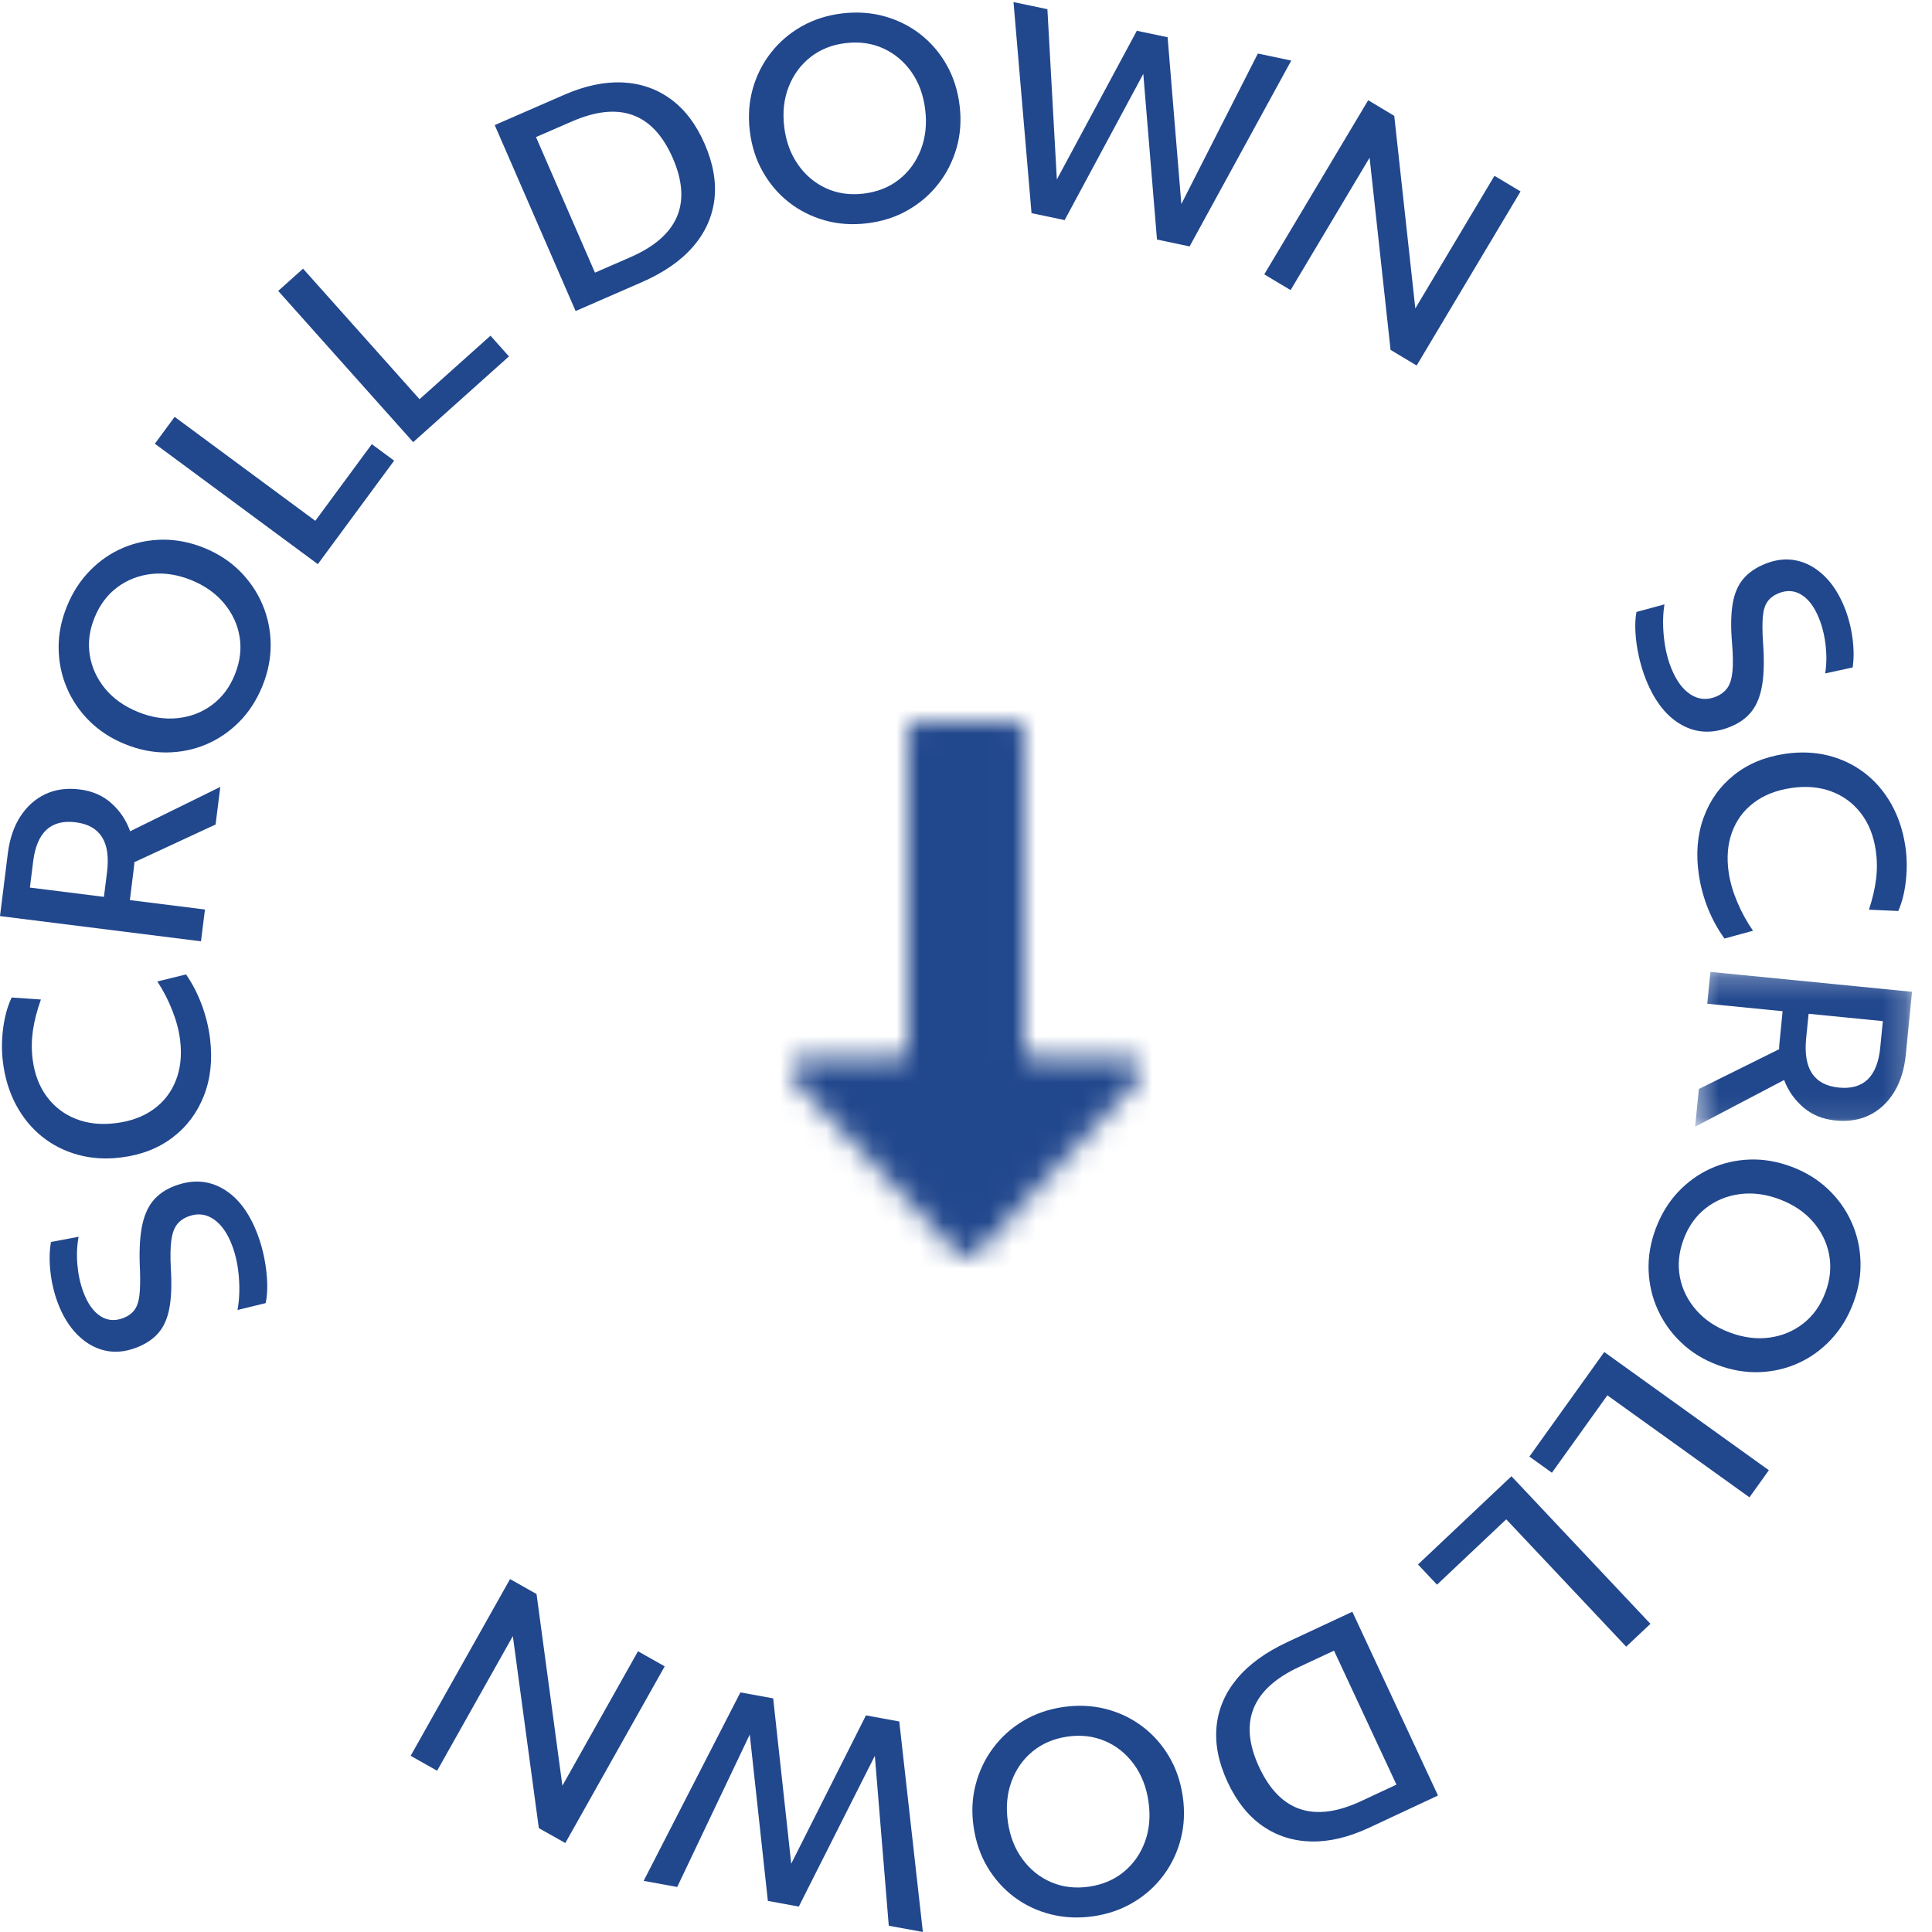 <svg xmlns:xlink="http://www.w3.org/1999/xlink" xmlns="http://www.w3.org/2000/svg" isHomepage="true" class="Banner__StyledScrollIcon-sc-1snma7x-9 cVowpL" width="83" height="83" viewBox="0 0 83 83" version="1.1"><title>Group 46</title><defs><polygon id="path-1" points="0.472 0.253 9.789 0.253 9.789 6.905 0.472 6.905"></polygon><path d="M5.372,0 C5.166,0 4.999,0.164 4.999,0.365 L4.999,0.365 L4.999,14.067 C4.999,14.269 4.831,14.432 4.625,14.432 L4.625,14.432 L0.623,14.432 C0.362,14.432 0.174,14.554 0.057,14.796 L0.057,14.796 C-0.048,15.038 -0.008,15.261 0.174,15.465 L0.174,15.465 L7.089,22.809 C7.219,22.936 7.374,23 7.557,23 L7.557,23 C7.727,23 7.876,22.936 8.006,22.809 L8.006,22.809 L14.843,15.465 C15.012,15.261 15.045,15.038 14.941,14.796 L14.941,14.796 C14.836,14.554 14.647,14.432 14.374,14.432 L14.374,14.432 L10.372,14.432 C10.165,14.432 9.998,14.268 9.998,14.067 L9.998,14.067 L9.998,0.365 C9.998,0.164 9.831,0 9.625,0 L9.625,0 L5.372,0 Z" id="path-3"></path><polygon id="path-1" points="0.472 0.253 9.789 0.253 9.789 6.905 0.472 6.905"></polygon><path d="M5.372,0 C5.166,0 4.999,0.164 4.999,0.365 L4.999,0.365 L4.999,14.067 C4.999,14.269 4.831,14.432 4.625,14.432 L4.625,14.432 L0.623,14.432 C0.362,14.432 0.174,14.554 0.057,14.796 L0.057,14.796 C-0.048,15.038 -0.008,15.261 0.174,15.465 L0.174,15.465 L7.089,22.809 C7.219,22.936 7.374,23 7.557,23 L7.557,23 C7.727,23 7.876,22.936 8.006,22.809 L8.006,22.809 L14.843,15.465 C15.012,15.261 15.045,15.038 14.941,14.796 L14.941,14.796 C14.836,14.554 14.647,14.432 14.374,14.432 L14.374,14.432 L10.372,14.432 C10.165,14.432 9.998,14.268 9.998,14.067 L9.998,14.067 L9.998,0.365 C9.998,0.164 9.831,0 9.625,0 L9.625,0 L5.372,0 Z" id="path-3"></path></defs><g id="Design" stroke="none" stroke-width="1" fill="none" fill-rule="evenodd"><g id="PolyClay" transform="translate(-910, -518)" fill="none"><g id="Group-46" transform="translate(910, 518)" fill="none"><g id="Group-42" fill="none"><path d="M70.718,29.214 C70.59,28.894 70.486,28.555 70.406,28.197 C70.327,27.836 70.278,27.491 70.26,27.16 C70.241,26.83 70.256,26.539 70.304,26.29 L71.506,25.964 C71.437,26.387 71.429,26.85 71.48,27.353 C71.531,27.856 71.638,28.309 71.801,28.713 C72.016,29.245 72.292,29.619 72.631,29.836 C72.97,30.054 73.331,30.085 73.713,29.931 C73.932,29.841 74.098,29.714 74.214,29.548 C74.327,29.382 74.398,29.147 74.428,28.842 C74.457,28.538 74.452,28.13 74.409,27.62 C74.353,26.949 74.362,26.394 74.434,25.953 C74.506,25.51 74.657,25.154 74.884,24.88 C75.111,24.606 75.427,24.388 75.83,24.224 C76.297,24.036 76.747,23.987 77.179,24.08 C77.612,24.172 78.007,24.391 78.363,24.733 C78.72,25.074 79.011,25.526 79.237,26.085 C79.403,26.496 79.518,26.934 79.582,27.399 C79.646,27.863 79.649,28.289 79.591,28.675 L78.411,28.931 C78.471,28.552 78.478,28.151 78.431,27.729 C78.384,27.307 78.288,26.919 78.146,26.564 C77.951,26.082 77.702,25.746 77.399,25.556 C77.096,25.365 76.767,25.342 76.413,25.485 C76.207,25.567 76.049,25.685 75.938,25.839 C75.826,25.99 75.759,26.204 75.734,26.477 C75.708,26.752 75.71,27.118 75.739,27.576 C75.794,28.304 75.784,28.907 75.71,29.387 C75.636,29.866 75.488,30.253 75.264,30.546 C75.04,30.838 74.731,31.064 74.334,31.224 C73.584,31.528 72.887,31.501 72.245,31.142 C71.602,30.785 71.093,30.141 70.718,29.214" id="Fill-1" fill="#21478D"></path><path d="M72.985,37.586 C72.851,36.687 72.918,35.867 73.187,35.128 C73.454,34.388 73.889,33.779 74.489,33.299 C75.089,32.819 75.819,32.515 76.68,32.386 C77.337,32.289 77.955,32.312 78.537,32.457 C79.118,32.602 79.638,32.851 80.101,33.204 C80.562,33.557 80.944,34.001 81.249,34.539 C81.553,35.078 81.755,35.687 81.856,36.367 C81.925,36.828 81.933,37.31 81.88,37.812 C81.827,38.315 81.718,38.757 81.551,39.137 L80.292,39.081 C80.451,38.594 80.554,38.146 80.601,37.737 C80.649,37.328 80.642,36.924 80.583,36.522 C80.489,35.895 80.276,35.364 79.941,34.932 C79.606,34.498 79.182,34.187 78.667,33.997 C78.153,33.807 77.579,33.76 76.945,33.854 C76.303,33.95 75.765,34.163 75.333,34.494 C74.899,34.826 74.59,35.248 74.405,35.763 C74.218,36.278 74.173,36.856 74.268,37.499 C74.328,37.899 74.45,38.318 74.635,38.755 C74.819,39.19 75.044,39.602 75.31,39.986 L74.086,40.32 C73.805,39.936 73.57,39.509 73.38,39.04 C73.191,38.569 73.059,38.085 72.985,37.586" id="Fill-3" fill="#21478D"></path><g id="Group-7" transform="translate(72.352, 41.5)" fill="none"><mask id="mask-2" fill="#FFFFFF"><use href="#path-1" fill="#FFFFFF"></use></mask><g id="Clip-6" fill="none"></g><path d="M8.425,3.498 L8.537,2.368 L5.347,2.053 L5.241,3.113 C5.113,4.415 5.581,5.118 6.645,5.223 C7.708,5.328 8.302,4.753 8.425,3.498 L8.425,3.498 Z M1.128,0.253 L9.789,1.109 L9.523,3.803 C9.461,4.434 9.294,4.97 9.025,5.412 C8.755,5.854 8.406,6.182 7.978,6.397 C7.55,6.612 7.059,6.692 6.505,6.637 C5.958,6.584 5.497,6.395 5.122,6.075 C4.747,5.753 4.471,5.361 4.295,4.898 L0.472,6.905 L0.632,5.285 L4.08,3.575 C4.081,3.49 4.086,3.402 4.095,3.311 L4.23,1.942 L0.993,1.622 L1.128,0.253 Z" id="Fill-5" fill="#21478D" mask="url(#mask-2)"></path></g><path d="M72.332,53.233 C72.123,53.79 72.069,54.333 72.169,54.861 C72.268,55.389 72.503,55.863 72.871,56.283 C73.24,56.703 73.717,57.023 74.304,57.242 C74.897,57.466 75.468,57.539 76.018,57.464 C76.568,57.389 77.054,57.185 77.475,56.853 C77.897,56.523 78.213,56.078 78.421,55.519 C78.628,54.969 78.681,54.429 78.581,53.902 C78.481,53.374 78.248,52.901 77.883,52.483 C77.519,52.064 77.04,51.744 76.446,51.521 C75.86,51.3 75.29,51.227 74.737,51.301 C74.184,51.374 73.695,51.577 73.274,51.909 C72.852,52.241 72.538,52.682 72.332,53.233 M71.131,52.782 C71.359,52.173 71.677,51.652 72.083,51.217 C72.492,50.783 72.958,50.445 73.484,50.205 C74.009,49.966 74.571,49.837 75.165,49.815 C75.76,49.793 76.361,49.897 76.969,50.125 C77.569,50.35 78.086,50.667 78.52,51.075 C78.955,51.483 79.292,51.953 79.533,52.484 C79.775,53.015 79.906,53.579 79.927,54.175 C79.949,54.771 79.847,55.37 79.622,55.97 C79.395,56.579 79.077,57.102 78.667,57.541 C78.259,57.978 77.791,58.317 77.266,58.556 C76.74,58.796 76.18,58.927 75.584,58.948 C74.989,58.97 74.388,58.866 73.781,58.638 C73.18,58.413 72.664,58.095 72.231,57.682 C71.798,57.271 71.461,56.8 71.22,56.268 C70.978,55.737 70.847,55.173 70.825,54.578 C70.805,53.981 70.906,53.383 71.131,52.782" id="Fill-8" fill="#21478D"></path><polygon id="Fill-10" fill="#21478D" points="68.92 58.084 75.991 63.162 75.158 64.326 69.053 59.944 66.671 63.27 65.704 62.575"></polygon><polygon id="Fill-12" fill="#21478D" points="64.933 63.42 70.903 69.76 69.862 70.742 64.709 65.271 61.735 68.079 60.918 67.211"></polygon><path d="M58.477,77.376 L59.992,76.668 L57.31,70.913 L55.804,71.616 C53.771,72.565 53.201,74 54.095,75.919 C54.989,77.837 56.451,78.323 58.477,77.376 L58.477,77.376 Z M58.097,69.241 L61.777,77.137 L58.82,78.519 C57.935,78.933 57.102,79.13 56.323,79.111 C55.542,79.091 54.847,78.868 54.235,78.441 C53.623,78.014 53.125,77.389 52.741,76.564 C52.351,75.726 52.191,74.932 52.263,74.182 C52.334,73.431 52.624,72.748 53.132,72.13 C53.641,71.513 54.362,70.987 55.296,70.55 L58.097,69.241 Z" id="Fill-14" fill="#21478D"></path><path d="M45.857,74.606 C45.267,74.692 44.767,74.907 44.353,75.249 C43.94,75.59 43.638,76.024 43.449,76.551 C43.259,77.077 43.209,77.649 43.299,78.27 C43.39,78.898 43.602,79.434 43.933,79.88 C44.263,80.326 44.676,80.655 45.169,80.864 C45.663,81.075 46.204,81.137 46.793,81.051 C47.375,80.966 47.872,80.753 48.285,80.411 C48.698,80.069 49,79.636 49.191,79.114 C49.381,78.592 49.43,78.018 49.339,77.39 C49.249,76.769 49.037,76.234 48.707,75.785 C48.374,75.334 47.963,75.004 47.469,74.795 C46.976,74.585 46.438,74.522 45.857,74.606 M45.671,73.335 C46.314,73.243 46.924,73.269 47.5,73.417 C48.077,73.565 48.597,73.812 49.06,74.157 C49.523,74.503 49.908,74.931 50.213,75.443 C50.519,75.955 50.718,76.532 50.812,77.174 C50.904,77.81 50.876,78.417 50.729,78.994 C50.581,79.572 50.334,80.095 49.985,80.563 C49.637,81.031 49.207,81.418 48.696,81.723 C48.185,82.03 47.612,82.23 46.978,82.323 C46.336,82.415 45.725,82.388 45.144,82.241 C44.564,82.095 44.042,81.848 43.578,81.502 C43.116,81.157 42.732,80.728 42.425,80.217 C42.12,79.705 41.92,79.127 41.827,78.484 C41.734,77.849 41.764,77.242 41.915,76.664 C42.066,76.086 42.316,75.562 42.665,75.095 C43.013,74.627 43.442,74.24 43.954,73.934 C44.464,73.627 45.037,73.428 45.671,73.335" id="Fill-16" fill="#21478D"></path><polygon id="Fill-18" fill="#21478D" points="38.633 73.956 39.647 82.999 38.182 82.731 37.584 75.43 34.317 81.908 32.988 81.664 32.21 74.516 29.093 81.066 27.652 80.803 31.808 72.707 33.216 72.963 33.992 80.065 37.202 73.694"></polygon><polygon id="Fill-20" fill="#21478D" points="28.556 71.587 24.286 79.178 23.149 78.538 22.032 70.288 18.779 76.072 17.642 75.431 21.912 67.838 23.05 68.48 24.161 76.714 27.409 70.939"></polygon><path d="M11.073,53.05 C11.194,53.372 11.289,53.713 11.359,54.075 C11.428,54.437 11.469,54.783 11.479,55.114 C11.489,55.444 11.466,55.735 11.413,55.983 L10.203,56.278 C10.281,55.856 10.302,55.394 10.264,54.89 C10.226,54.386 10.131,53.93 9.978,53.522 C9.778,52.985 9.511,52.603 9.178,52.378 C8.844,52.151 8.484,52.111 8.099,52.256 C7.877,52.338 7.707,52.461 7.589,52.624 C7.47,52.787 7.392,53.02 7.356,53.324 C7.318,53.627 7.313,54.035 7.342,54.547 C7.381,55.218 7.358,55.773 7.274,56.213 C7.191,56.653 7.031,57.007 6.797,57.274 C6.563,57.542 6.242,57.751 5.834,57.904 C5.363,58.081 4.912,58.118 4.481,58.014 C4.051,57.91 3.663,57.682 3.316,57.331 C2.968,56.98 2.688,56.522 2.476,55.956 C2.321,55.541 2.218,55.1 2.166,54.634 C2.114,54.168 2.122,53.743 2.19,53.357 L3.377,53.132 C3.306,53.51 3.288,53.911 3.325,54.334 C3.361,54.757 3.446,55.147 3.58,55.505 C3.762,55.992 4.002,56.335 4.3,56.533 C4.598,56.731 4.927,56.763 5.284,56.629 C5.491,56.551 5.653,56.438 5.768,56.288 C5.883,56.139 5.957,55.928 5.989,55.655 C6.022,55.381 6.029,55.015 6.013,54.557 C5.977,53.827 6.001,53.224 6.088,52.746 C6.174,52.269 6.333,51.887 6.564,51.6 C6.795,51.314 7.11,51.096 7.511,50.946 C8.269,50.661 8.964,50.706 9.597,51.081 C10.231,51.455 10.722,52.112 11.073,53.05" id="Fill-22" fill="#21478D"></path><path d="M9.024,44.624 C9.134,45.526 9.046,46.343 8.759,47.076 C8.471,47.809 8.022,48.407 7.409,48.871 C6.798,49.335 6.059,49.621 5.196,49.726 C4.537,49.808 3.919,49.768 3.341,49.608 C2.763,49.447 2.249,49.186 1.797,48.822 C1.345,48.457 0.974,48.002 0.683,47.456 C0.394,46.911 0.207,46.296 0.124,45.613 C0.067,45.151 0.071,44.669 0.136,44.169 C0.202,43.667 0.323,43.229 0.501,42.853 L1.757,42.94 C1.585,43.424 1.471,43.87 1.413,44.277 C1.356,44.685 1.351,45.09 1.4,45.491 C1.478,46.122 1.677,46.657 2.001,47.098 C2.324,47.54 2.741,47.863 3.25,48.065 C3.759,48.269 4.333,48.331 4.969,48.252 C5.613,48.173 6.155,47.974 6.597,47.654 C7.039,47.335 7.359,46.92 7.558,46.41 C7.757,45.9 7.817,45.323 7.737,44.678 C7.689,44.276 7.577,43.854 7.404,43.414 C7.231,42.972 7.017,42.556 6.76,42.165 L7.992,41.862 C8.264,42.253 8.488,42.686 8.665,43.161 C8.842,43.635 8.962,44.123 9.024,44.624" id="Fill-24" fill="#21478D"></path><path d="M1.425,37.004 L1.284,38.131 L4.465,38.53 L4.598,37.471 C4.76,36.174 4.31,35.459 3.25,35.326 C2.19,35.193 1.581,35.753 1.425,37.004 L1.425,37.004 Z M8.634,40.439 L0,39.356 L0.335,36.67 C0.414,36.042 0.594,35.51 0.875,35.075 C1.157,34.64 1.514,34.322 1.947,34.117 C2.38,33.913 2.874,33.846 3.427,33.915 C3.972,33.984 4.428,34.183 4.793,34.515 C5.16,34.846 5.426,35.245 5.591,35.712 L9.464,33.806 L9.262,35.421 L5.771,37.04 C5.768,37.125 5.761,37.213 5.749,37.304 L5.579,38.669 L8.805,39.073 L8.634,40.439 Z" id="Fill-26" fill="#21478D"></path><path d="M10.087,28.985 C10.311,28.432 10.38,27.891 10.294,27.361 C10.208,26.831 9.986,26.352 9.628,25.922 C9.271,25.492 8.802,25.16 8.223,24.925 C7.636,24.686 7.067,24.597 6.514,24.657 C5.963,24.718 5.472,24.908 5.041,25.228 C4.612,25.548 4.284,25.984 4.06,26.538 C3.839,27.082 3.771,27.62 3.858,28.15 C3.944,28.68 4.164,29.159 4.517,29.586 C4.871,30.015 5.341,30.348 5.929,30.587 C6.51,30.823 7.076,30.911 7.631,30.852 C8.187,30.793 8.68,30.604 9.11,30.283 C9.541,29.963 9.867,29.53 10.087,28.985 M11.276,29.468 C11.031,30.07 10.7,30.582 10.282,31.007 C9.863,31.43 9.387,31.755 8.856,31.98 C8.323,32.205 7.76,32.32 7.164,32.326 C6.569,32.332 5.971,32.213 5.37,31.968 C4.775,31.727 4.267,31.397 3.843,30.977 C3.42,30.558 3.095,30.08 2.868,29.542 C2.64,29.004 2.525,28.438 2.519,27.841 C2.513,27.245 2.631,26.65 2.872,26.055 C3.115,25.453 3.448,24.938 3.868,24.511 C4.288,24.082 4.764,23.757 5.296,23.531 C5.828,23.307 6.392,23.191 6.987,23.185 C7.583,23.179 8.181,23.299 8.783,23.543 C9.376,23.784 9.884,24.116 10.306,24.539 C10.728,24.962 11.053,25.442 11.28,25.981 C11.506,26.518 11.623,27.084 11.628,27.681 C11.634,28.277 11.516,28.872 11.276,29.468" id="Fill-28" fill="#21478D"></path><polygon id="Fill-30" fill="#21478D" points="13.654 24.236 6.653 19.062 7.503 17.909 13.546 22.375 15.973 19.082 16.932 19.79"></polygon><polygon id="Fill-32" fill="#21478D" points="17.751 18.995 11.952 12.498 13.019 11.542 18.024 17.15 21.072 14.422 21.865 15.311"></polygon><path d="M24.56,5.222 L23.027,5.889 L25.56,11.713 L27.082,11.05 C29.14,10.153 29.746,8.733 28.903,6.792 C28.057,4.851 26.61,4.328 24.56,5.222 L24.56,5.222 Z M24.729,13.363 L21.254,5.374 L24.247,4.069 C25.142,3.68 25.98,3.505 26.759,3.543 C27.538,3.583 28.227,3.825 28.828,4.267 C29.429,4.709 29.911,5.348 30.273,6.182 C30.642,7.03 30.78,7.828 30.69,8.577 C30.598,9.324 30.291,10 29.767,10.605 C29.243,11.208 28.508,11.715 27.563,12.127 L24.729,13.363 Z" id="Fill-34" fill="#21478D"></path><path d="M37.1,8.318 C37.691,8.247 38.197,8.047 38.619,7.715 C39.041,7.385 39.353,6.957 39.556,6.437 C39.759,5.916 39.824,5.344 39.749,4.722 C39.675,4.092 39.478,3.551 39.158,3.095 C38.838,2.641 38.435,2.303 37.948,2.08 C37.459,1.857 36.92,1.781 36.329,1.853 C35.745,1.921 35.242,2.122 34.82,2.453 C34.399,2.785 34.086,3.209 33.883,3.726 C33.679,4.243 33.615,4.816 33.69,5.446 C33.764,6.069 33.961,6.609 34.281,7.067 C34.6,7.526 35.004,7.866 35.492,8.089 C35.98,8.312 36.515,8.388 37.1,8.318 M37.251,9.593 C36.607,9.671 35.999,9.628 35.426,9.465 C34.853,9.302 34.339,9.043 33.885,8.685 C33.432,8.328 33.059,7.889 32.766,7.369 C32.473,6.851 32.289,6.268 32.211,5.623 C32.136,4.985 32.179,4.379 32.341,3.806 C32.504,3.233 32.765,2.716 33.125,2.258 C33.486,1.799 33.925,1.423 34.444,1.13 C34.962,0.838 35.54,0.653 36.177,0.577 C36.821,0.5 37.431,0.542 38.008,0.704 C38.585,0.866 39.1,1.126 39.554,1.483 C40.008,1.841 40.381,2.279 40.674,2.799 C40.966,3.318 41.151,3.9 41.227,4.546 C41.303,5.183 41.258,5.789 41.093,6.363 C40.926,6.937 40.663,7.454 40.303,7.912 C39.943,8.371 39.503,8.746 38.984,9.039 C38.466,9.332 37.888,9.517 37.251,9.593" id="Fill-36" fill="#21478D"></path><polygon id="Fill-38" fill="#21478D" points="44.315 9.157 43.541 0.089 44.997 0.395 45.403 7.71 48.839 1.322 50.161 1.6 50.751 8.766 54.039 2.3 55.473 2.602 51.106 10.586 49.705 10.291 49.117 3.173 45.738 9.456"></polygon><polygon id="Fill-40" fill="#21478D" points="54.314 11.786 58.778 4.306 59.898 4.977 60.803 13.251 64.203 7.553 65.324 8.224 60.86 15.703 59.74 15.032 58.839 6.774 55.444 12.463"></polygon></g><g id="Group-45" transform="translate(34, 31)" fill="none"><mask id="mask-4" fill="#FFFFFF"><use href="#path-3" fill="#FFFFFF"></use></mask><g id="Clip-44" fill="none"></g><polygon id="Fill-43" fill="#21478D" mask="url(#mask-4)" points="-9.167 31.724 24.167 31.724 24.167 -8.724 -9.167 -8.724"></polygon></g></g></g></g></svg>
